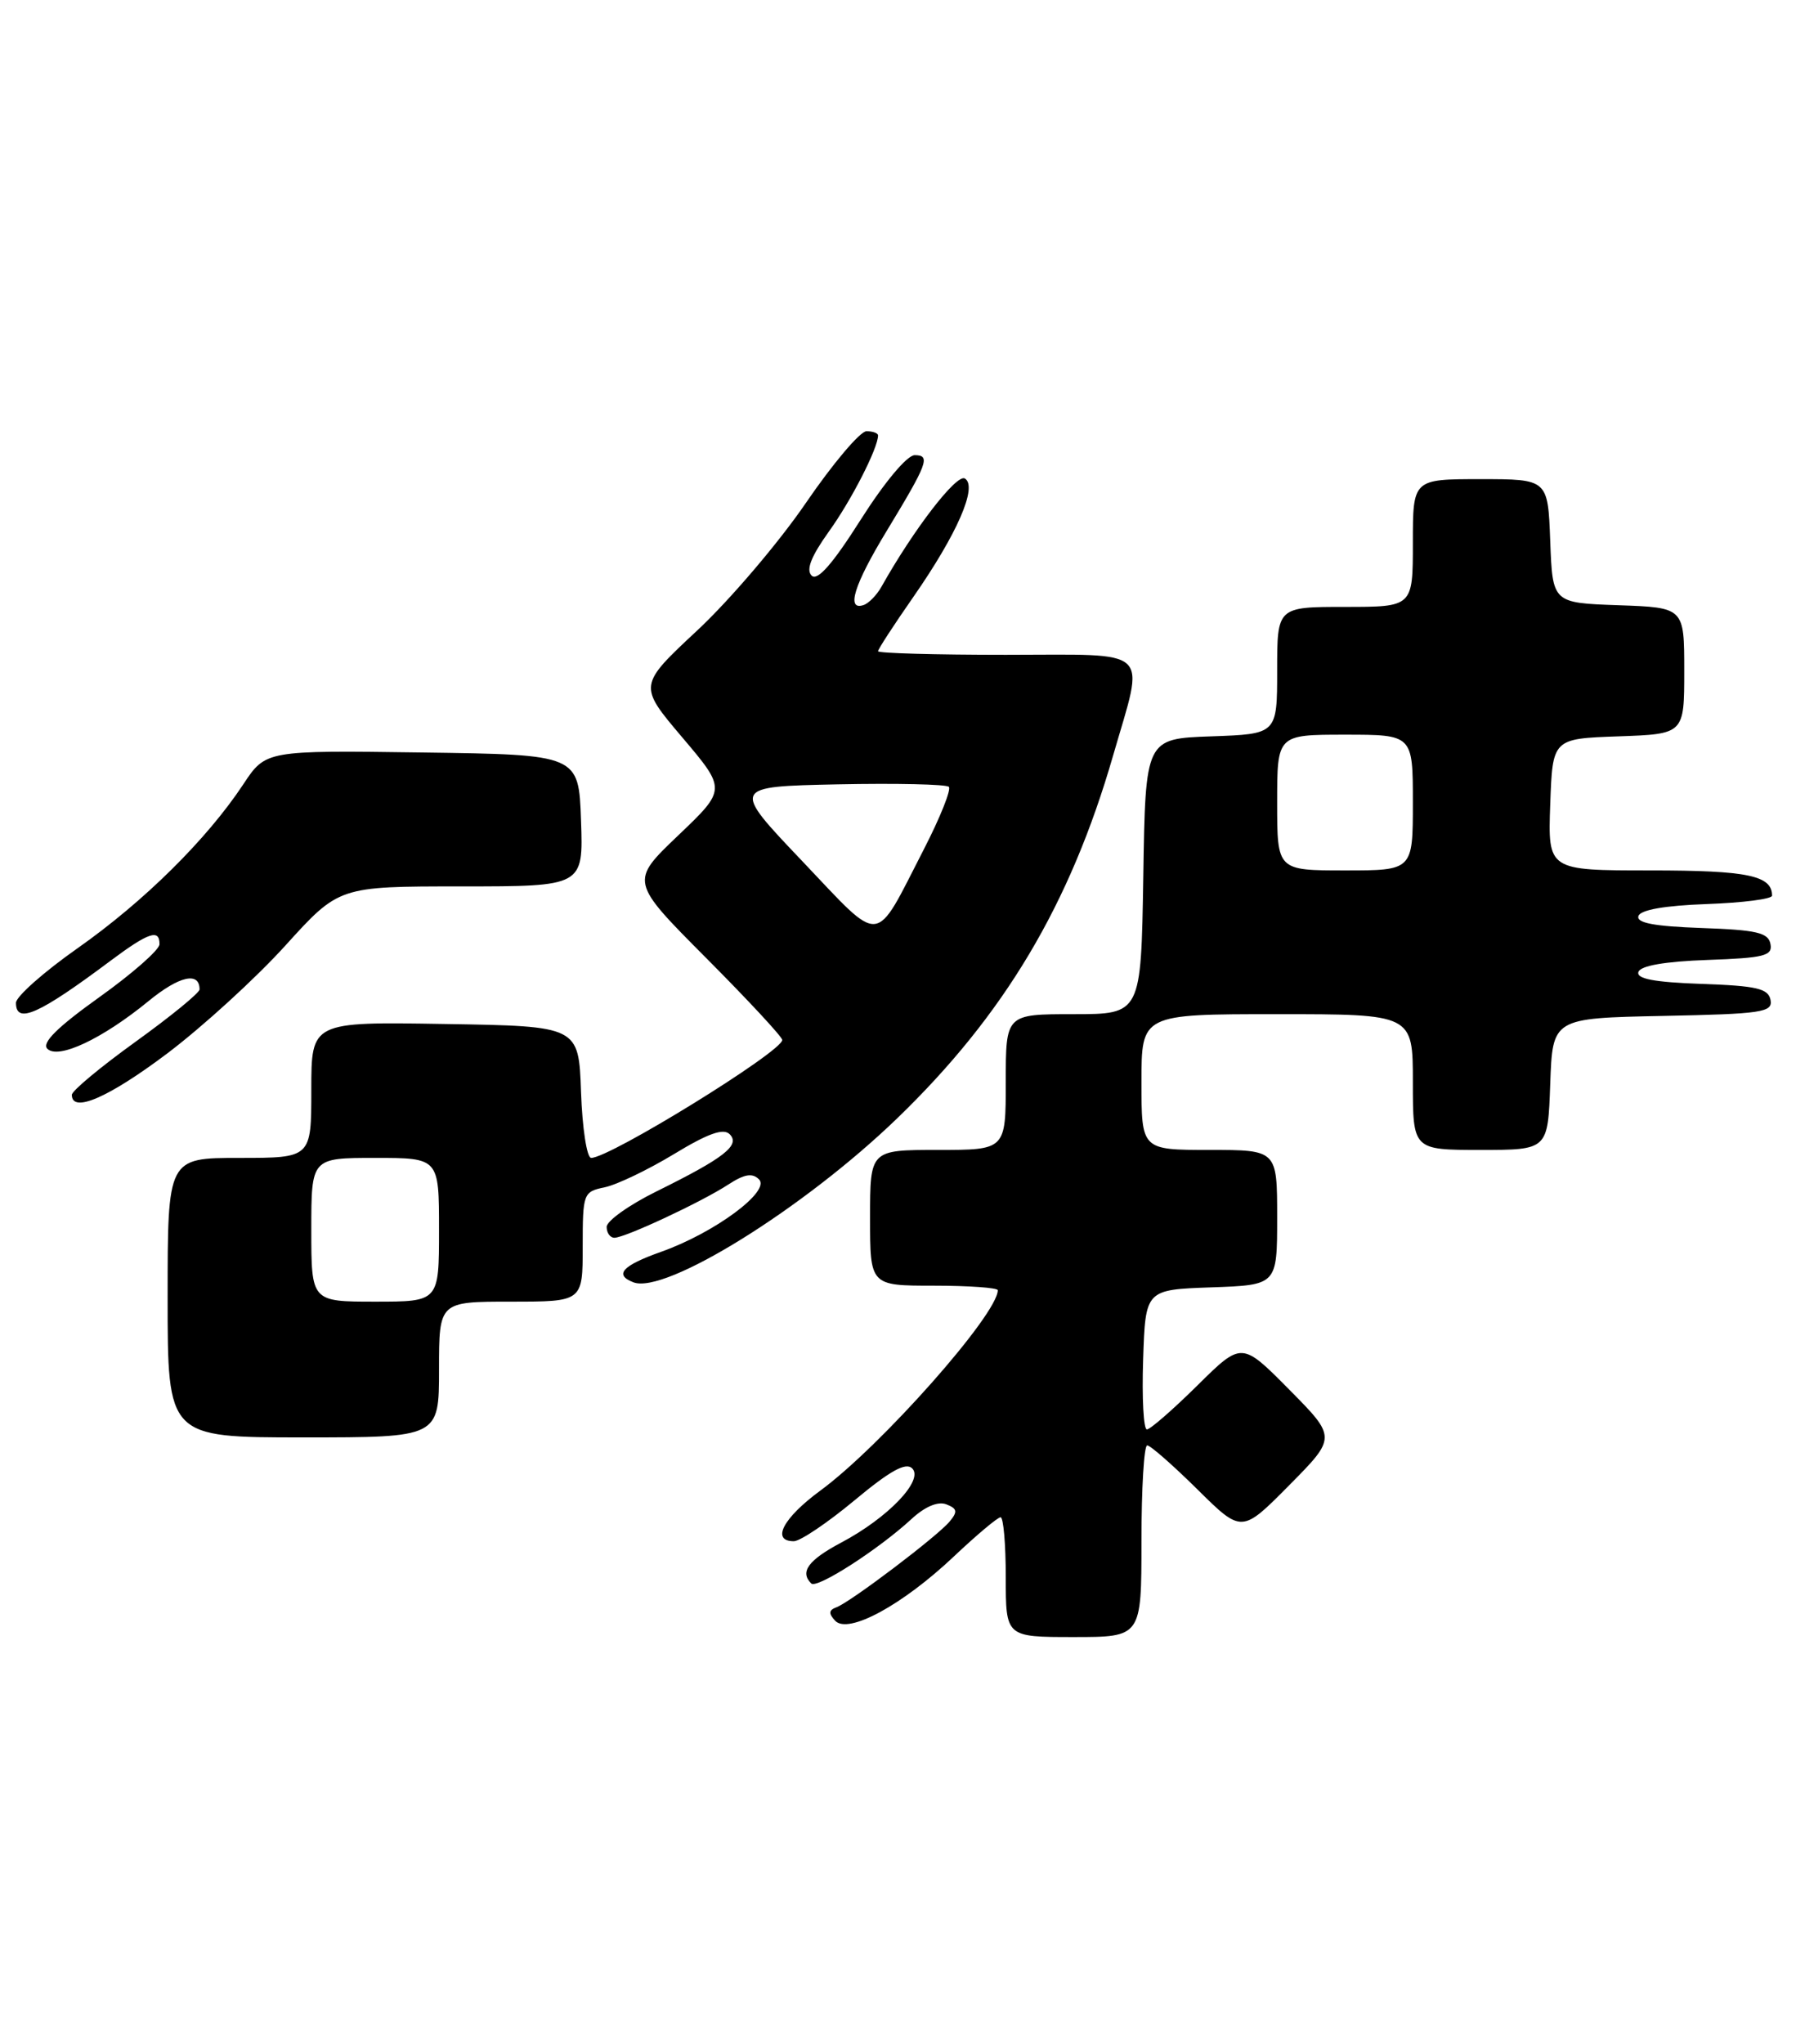 <?xml version="1.0" encoding="UTF-8" standalone="no"?>
<!DOCTYPE svg PUBLIC "-//W3C//DTD SVG 1.1//EN" "http://www.w3.org/Graphics/SVG/1.1/DTD/svg11.dtd" >
<svg xmlns="http://www.w3.org/2000/svg" xmlns:xlink="http://www.w3.org/1999/xlink" version="1.1" viewBox="0 0 225 256">
 <g >
 <path fill="currentColor"
d=" M 143.00 193.00 C 143.00 186.40 143.32 181.00 143.72 181.00 C 144.12 181.00 146.94 183.48 150.00 186.50 C 155.56 192.00 155.56 192.00 161.50 186.00 C 167.44 180.00 167.44 180.00 161.50 174.00 C 155.56 168.00 155.56 168.00 150.00 173.50 C 146.94 176.52 144.10 179.00 143.68 179.00 C 143.26 179.00 143.05 175.06 143.21 170.25 C 143.50 161.50 143.50 161.50 151.75 161.21 C 160.00 160.92 160.00 160.92 160.00 152.46 C 160.00 144.00 160.00 144.00 151.50 144.00 C 143.00 144.00 143.00 144.00 143.00 135.50 C 143.00 127.00 143.00 127.00 160.00 127.00 C 177.00 127.00 177.00 127.00 177.00 135.50 C 177.00 144.00 177.00 144.00 185.46 144.00 C 193.92 144.00 193.92 144.00 194.21 135.75 C 194.50 127.50 194.50 127.50 208.32 127.22 C 220.77 126.97 222.10 126.77 221.81 125.22 C 221.53 123.79 220.09 123.45 213.17 123.21 C 207.22 123.00 204.97 122.57 205.26 121.71 C 205.52 120.93 208.57 120.40 213.90 120.21 C 221.04 119.96 222.09 119.69 221.80 118.21 C 221.53 116.79 220.07 116.45 213.17 116.21 C 207.22 116.00 204.97 115.57 205.26 114.71 C 205.52 113.93 208.56 113.40 213.83 113.21 C 218.32 113.05 222.00 112.58 222.00 112.16 C 222.00 109.63 218.94 109.00 206.76 109.00 C 193.92 109.00 193.92 109.00 194.21 100.75 C 194.50 92.50 194.50 92.50 202.75 92.21 C 211.00 91.92 211.00 91.92 211.00 84.00 C 211.00 76.08 211.00 76.08 202.75 75.79 C 194.50 75.50 194.50 75.50 194.21 67.75 C 193.92 60.00 193.92 60.00 185.46 60.00 C 177.00 60.00 177.00 60.00 177.00 68.00 C 177.00 76.00 177.00 76.00 168.50 76.00 C 160.00 76.00 160.00 76.00 160.00 83.96 C 160.00 91.92 160.00 91.92 151.75 92.21 C 143.50 92.50 143.50 92.50 143.23 109.75 C 142.95 127.00 142.95 127.00 134.48 127.00 C 126.00 127.00 126.00 127.00 126.00 135.50 C 126.00 144.00 126.00 144.00 117.50 144.00 C 109.00 144.00 109.00 144.00 109.00 152.50 C 109.00 161.00 109.00 161.00 117.00 161.00 C 121.40 161.00 125.00 161.26 125.00 161.57 C 125.00 164.57 110.37 181.09 102.76 186.67 C 98.09 190.10 96.58 193.00 99.45 193.00 C 100.24 193.00 103.66 190.70 107.04 187.89 C 111.52 184.16 113.48 183.08 114.28 183.88 C 115.76 185.36 111.26 190.06 105.39 193.17 C 101.26 195.36 100.17 196.84 101.63 198.29 C 102.33 199.00 110.07 194.02 114.19 190.22 C 115.88 188.66 117.50 187.98 118.55 188.38 C 119.92 188.91 120.00 189.30 118.97 190.53 C 117.44 192.38 106.53 200.64 104.77 201.28 C 103.82 201.63 103.79 202.06 104.63 202.96 C 106.26 204.69 113.06 201.00 119.52 194.89 C 122.37 192.20 124.99 190.00 125.35 190.00 C 125.71 190.00 126.00 193.38 126.00 197.50 C 126.00 205.00 126.00 205.00 134.50 205.00 C 143.00 205.00 143.00 205.00 143.00 193.00 Z  M 55.00 171.50 C 55.00 163.00 55.00 163.00 64.00 163.00 C 73.00 163.00 73.00 163.00 73.00 156.12 C 73.00 149.43 73.07 149.24 75.75 148.68 C 77.26 148.37 81.16 146.50 84.42 144.53 C 88.70 141.93 90.64 141.24 91.42 142.04 C 92.77 143.41 90.74 145.00 82.25 149.19 C 78.81 150.89 76.00 152.89 76.00 153.64 C 76.00 154.39 76.44 155.00 76.97 155.00 C 78.30 155.00 87.87 150.53 91.23 148.34 C 93.26 147.02 94.25 146.85 95.09 147.69 C 96.57 149.17 89.53 154.38 82.82 156.76 C 77.94 158.49 76.90 159.64 79.36 160.58 C 83.34 162.11 100.68 151.34 112.36 140.08 C 125.82 127.10 134.06 113.27 139.44 94.64 C 143.42 80.85 144.64 82.00 126.00 82.00 C 117.20 82.00 110.00 81.80 110.00 81.55 C 110.00 81.30 111.98 78.26 114.39 74.80 C 119.92 66.86 122.51 60.93 120.88 59.92 C 119.85 59.29 114.47 66.27 110.43 73.47 C 109.84 74.52 108.83 75.56 108.18 75.77 C 105.97 76.51 107.00 73.21 111.07 66.51 C 116.24 57.99 116.61 57.00 114.59 57.00 C 113.64 57.00 110.81 60.38 107.84 65.06 C 104.29 70.66 102.40 72.80 101.68 72.08 C 100.95 71.35 101.62 69.67 103.85 66.55 C 106.66 62.65 110.00 56.11 110.00 54.53 C 110.00 54.24 109.35 54.00 108.55 54.00 C 107.76 54.00 104.33 58.05 100.94 63.01 C 97.55 67.96 91.44 75.13 87.37 78.93 C 79.96 85.84 79.96 85.84 85.48 92.35 C 91.00 98.86 91.00 98.86 84.96 104.62 C 78.92 110.38 78.92 110.38 88.46 119.96 C 93.71 125.23 98.00 129.85 98.00 130.23 C 98.00 131.68 76.41 145.00 74.06 145.00 C 73.52 145.00 72.95 141.29 72.79 136.75 C 72.50 128.50 72.50 128.50 55.75 128.23 C 39.00 127.95 39.00 127.95 39.00 136.48 C 39.00 145.00 39.00 145.00 30.00 145.00 C 21.00 145.00 21.00 145.00 21.00 162.50 C 21.00 180.00 21.00 180.00 38.00 180.00 C 55.00 180.00 55.00 180.00 55.00 171.50 Z  M 20.95 131.92 C 25.39 128.57 32.04 122.50 35.74 118.42 C 42.46 111.00 42.46 111.00 57.77 111.00 C 73.08 111.00 73.08 111.00 72.79 102.75 C 72.50 94.50 72.50 94.50 52.90 94.23 C 33.29 93.96 33.29 93.96 30.47 98.23 C 25.91 105.11 18.06 112.87 9.75 118.72 C 5.49 121.71 2.00 124.80 2.00 125.58 C 2.00 128.31 4.87 127.03 13.89 120.28 C 18.62 116.75 20.01 116.29 19.98 118.25 C 19.97 118.94 16.57 121.93 12.42 124.89 C 7.16 128.65 5.20 130.60 5.93 131.33 C 7.30 132.70 12.83 130.09 18.61 125.36 C 22.44 122.22 25.00 121.63 25.00 123.90 C 25.00 124.33 21.40 127.27 17.00 130.44 C 12.60 133.61 9.00 136.60 9.00 137.10 C 9.00 139.45 13.60 137.45 20.95 131.92 Z  M 160.00 100.50 C 160.00 92.00 160.00 92.00 168.50 92.00 C 177.00 92.00 177.00 92.00 177.00 100.50 C 177.00 109.00 177.00 109.00 168.50 109.00 C 160.00 109.00 160.00 109.00 160.00 100.50 Z  M 39.00 154.00 C 39.00 145.00 39.00 145.00 47.00 145.00 C 55.00 145.00 55.00 145.00 55.00 154.00 C 55.00 163.00 55.00 163.00 47.00 163.00 C 39.00 163.00 39.00 163.00 39.00 154.00 Z  M 100.51 107.84 C 91.62 98.50 91.62 98.50 104.95 98.22 C 112.28 98.07 118.54 98.21 118.87 98.53 C 119.19 98.86 117.78 102.39 115.73 106.37 C 109.42 118.63 110.66 118.51 100.51 107.84 Z "/>
</g>
</svg>